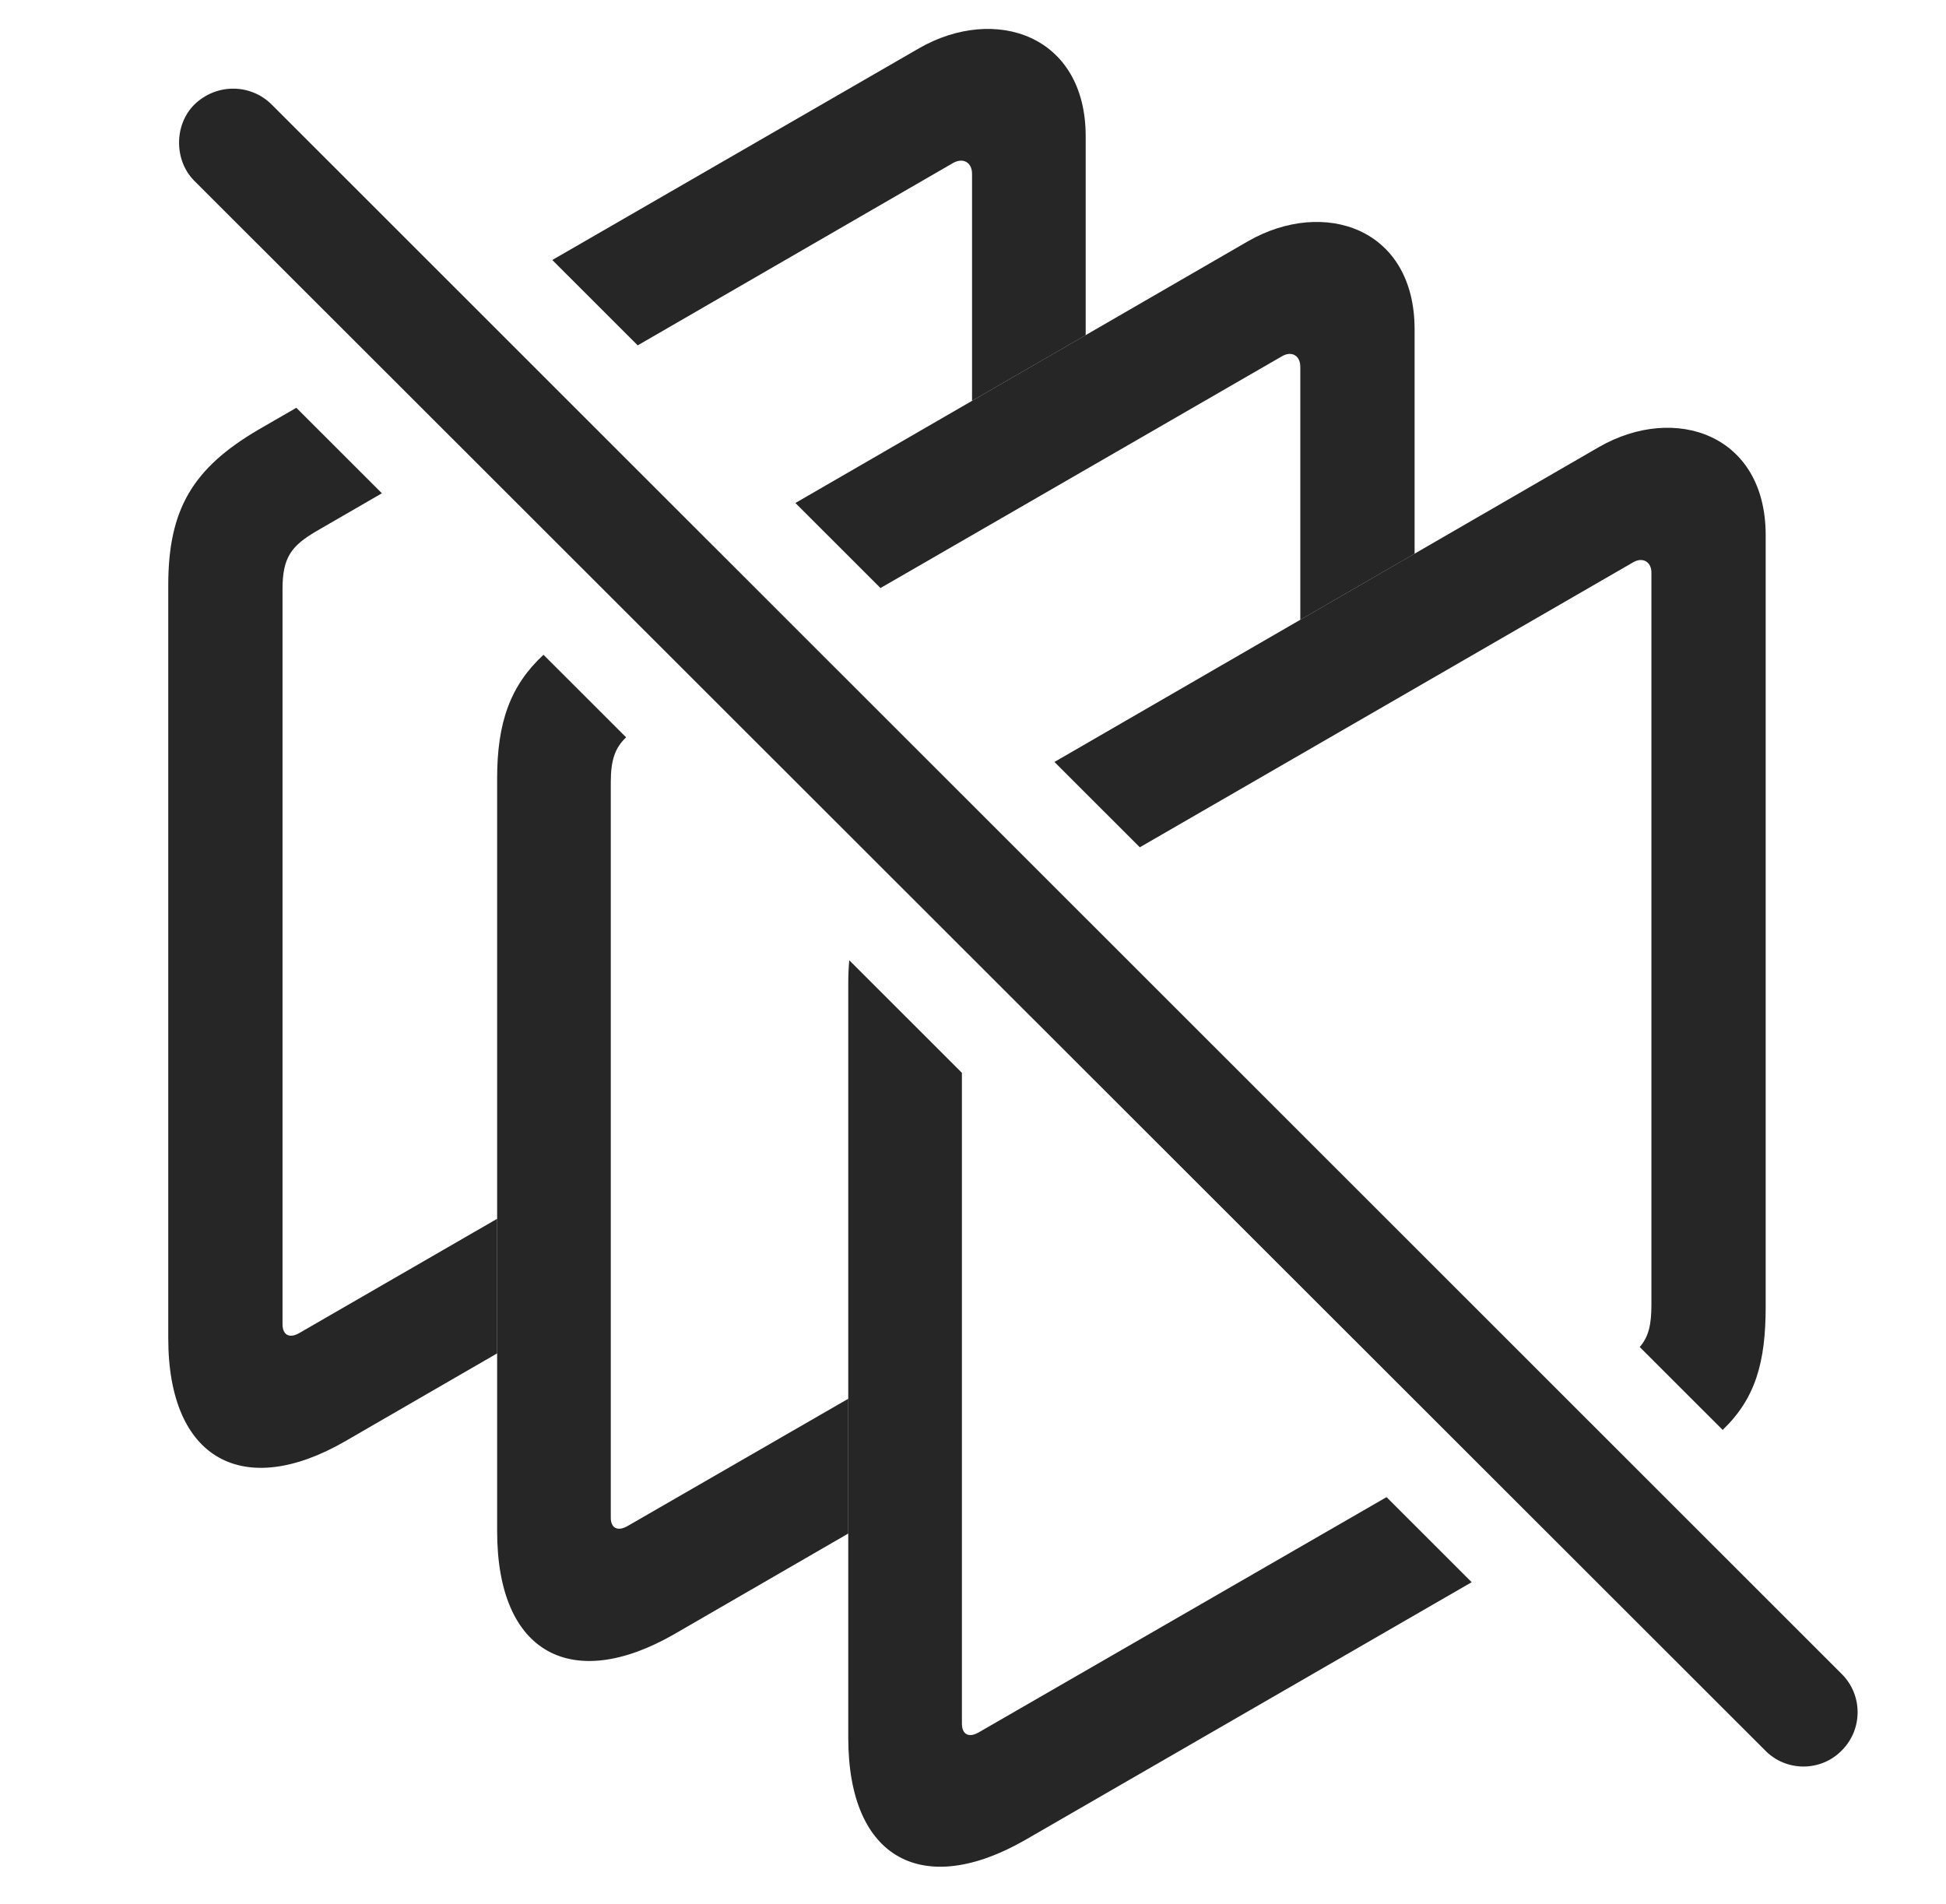 <?xml version="1.0" encoding="UTF-8"?>
<!--Generator: Apple Native CoreSVG 326-->
<!DOCTYPE svg
PUBLIC "-//W3C//DTD SVG 1.1//EN"
       "http://www.w3.org/Graphics/SVG/1.1/DTD/svg11.dtd">
<svg version="1.1" xmlns="http://www.w3.org/2000/svg" xmlns:xlink="http://www.w3.org/1999/xlink" viewBox="0 0 59.863 58.565">
 <g>
  <rect height="58.565" opacity="0" width="59.863" x="0" y="0"/>
  <path d="M11.748 15.174L9.727 16.343C8.965 16.792 8.691 17.144 8.691 18.12L8.691 40.737C8.691 41.05 8.887 41.187 9.199 41.011L15.293 37.492L15.293 41.632L10.625 44.331C7.52 46.128 5.176 44.937 5.176 41.167L5.176 18.003C5.176 15.679 5.918 14.409 7.949 13.218L9.116 12.544ZM33.398 4.194L33.398 10.309L29.902 12.33L29.902 5.347C29.902 4.995 29.629 4.839 29.316 5.015L19.617 10.624L16.99 7.998L28.281 1.48C30.605 0.151 33.398 1.069 33.398 4.194Z" fill="black" fill-opacity="0.85"/>
  <path d="M19.261 22.682C18.922 23 18.789 23.377 18.789 24.058L18.789 46.694C18.789 46.987 18.984 47.124 19.297 46.948L26.094 43.028L26.094 47.174L20.742 50.269C17.617 52.066 15.293 50.894 15.293 47.105L15.293 23.941C15.293 22.23 15.695 21.091 16.719 20.142ZM43.516 10.132L43.516 17.032L40 19.065L40 11.284C40 10.933 39.727 10.776 39.414 10.972L27.085 18.089L24.468 15.473L38.398 7.417C40.723 6.089 43.516 7.007 43.516 10.132Z" fill="black" fill-opacity="0.85"/>
  <path d="M29.59 33.002L29.59 53.023C29.59 53.335 29.785 53.472 30.098 53.296L42.653 46.054L45.272 48.671L31.543 56.597C28.418 58.394 26.094 57.222 26.094 53.452L26.094 30.288C26.094 30.025 26.103 29.775 26.125 29.539ZM54.316 16.46L54.316 40.191C54.316 41.91 54.001 43.019 52.993 43.986L50.441 41.436C50.719 41.118 50.801 40.74 50.801 40.132L50.801 17.612C50.801 17.28 50.527 17.124 50.234 17.3L35.063 26.064L32.437 23.439L49.199 13.745C51.523 12.417 54.316 13.354 54.316 16.46Z" fill="black" fill-opacity="0.85"/>
  <path d="M54.297 53.843C54.941 54.507 56.016 54.507 56.66 53.843C57.305 53.198 57.305 52.144 56.66 51.499L8.359 3.218C7.715 2.573 6.66 2.554 5.977 3.218C5.352 3.843 5.352 4.937 5.977 5.562Z" fill="black" fill-opacity="0.85"/>
 </g>
</svg>
